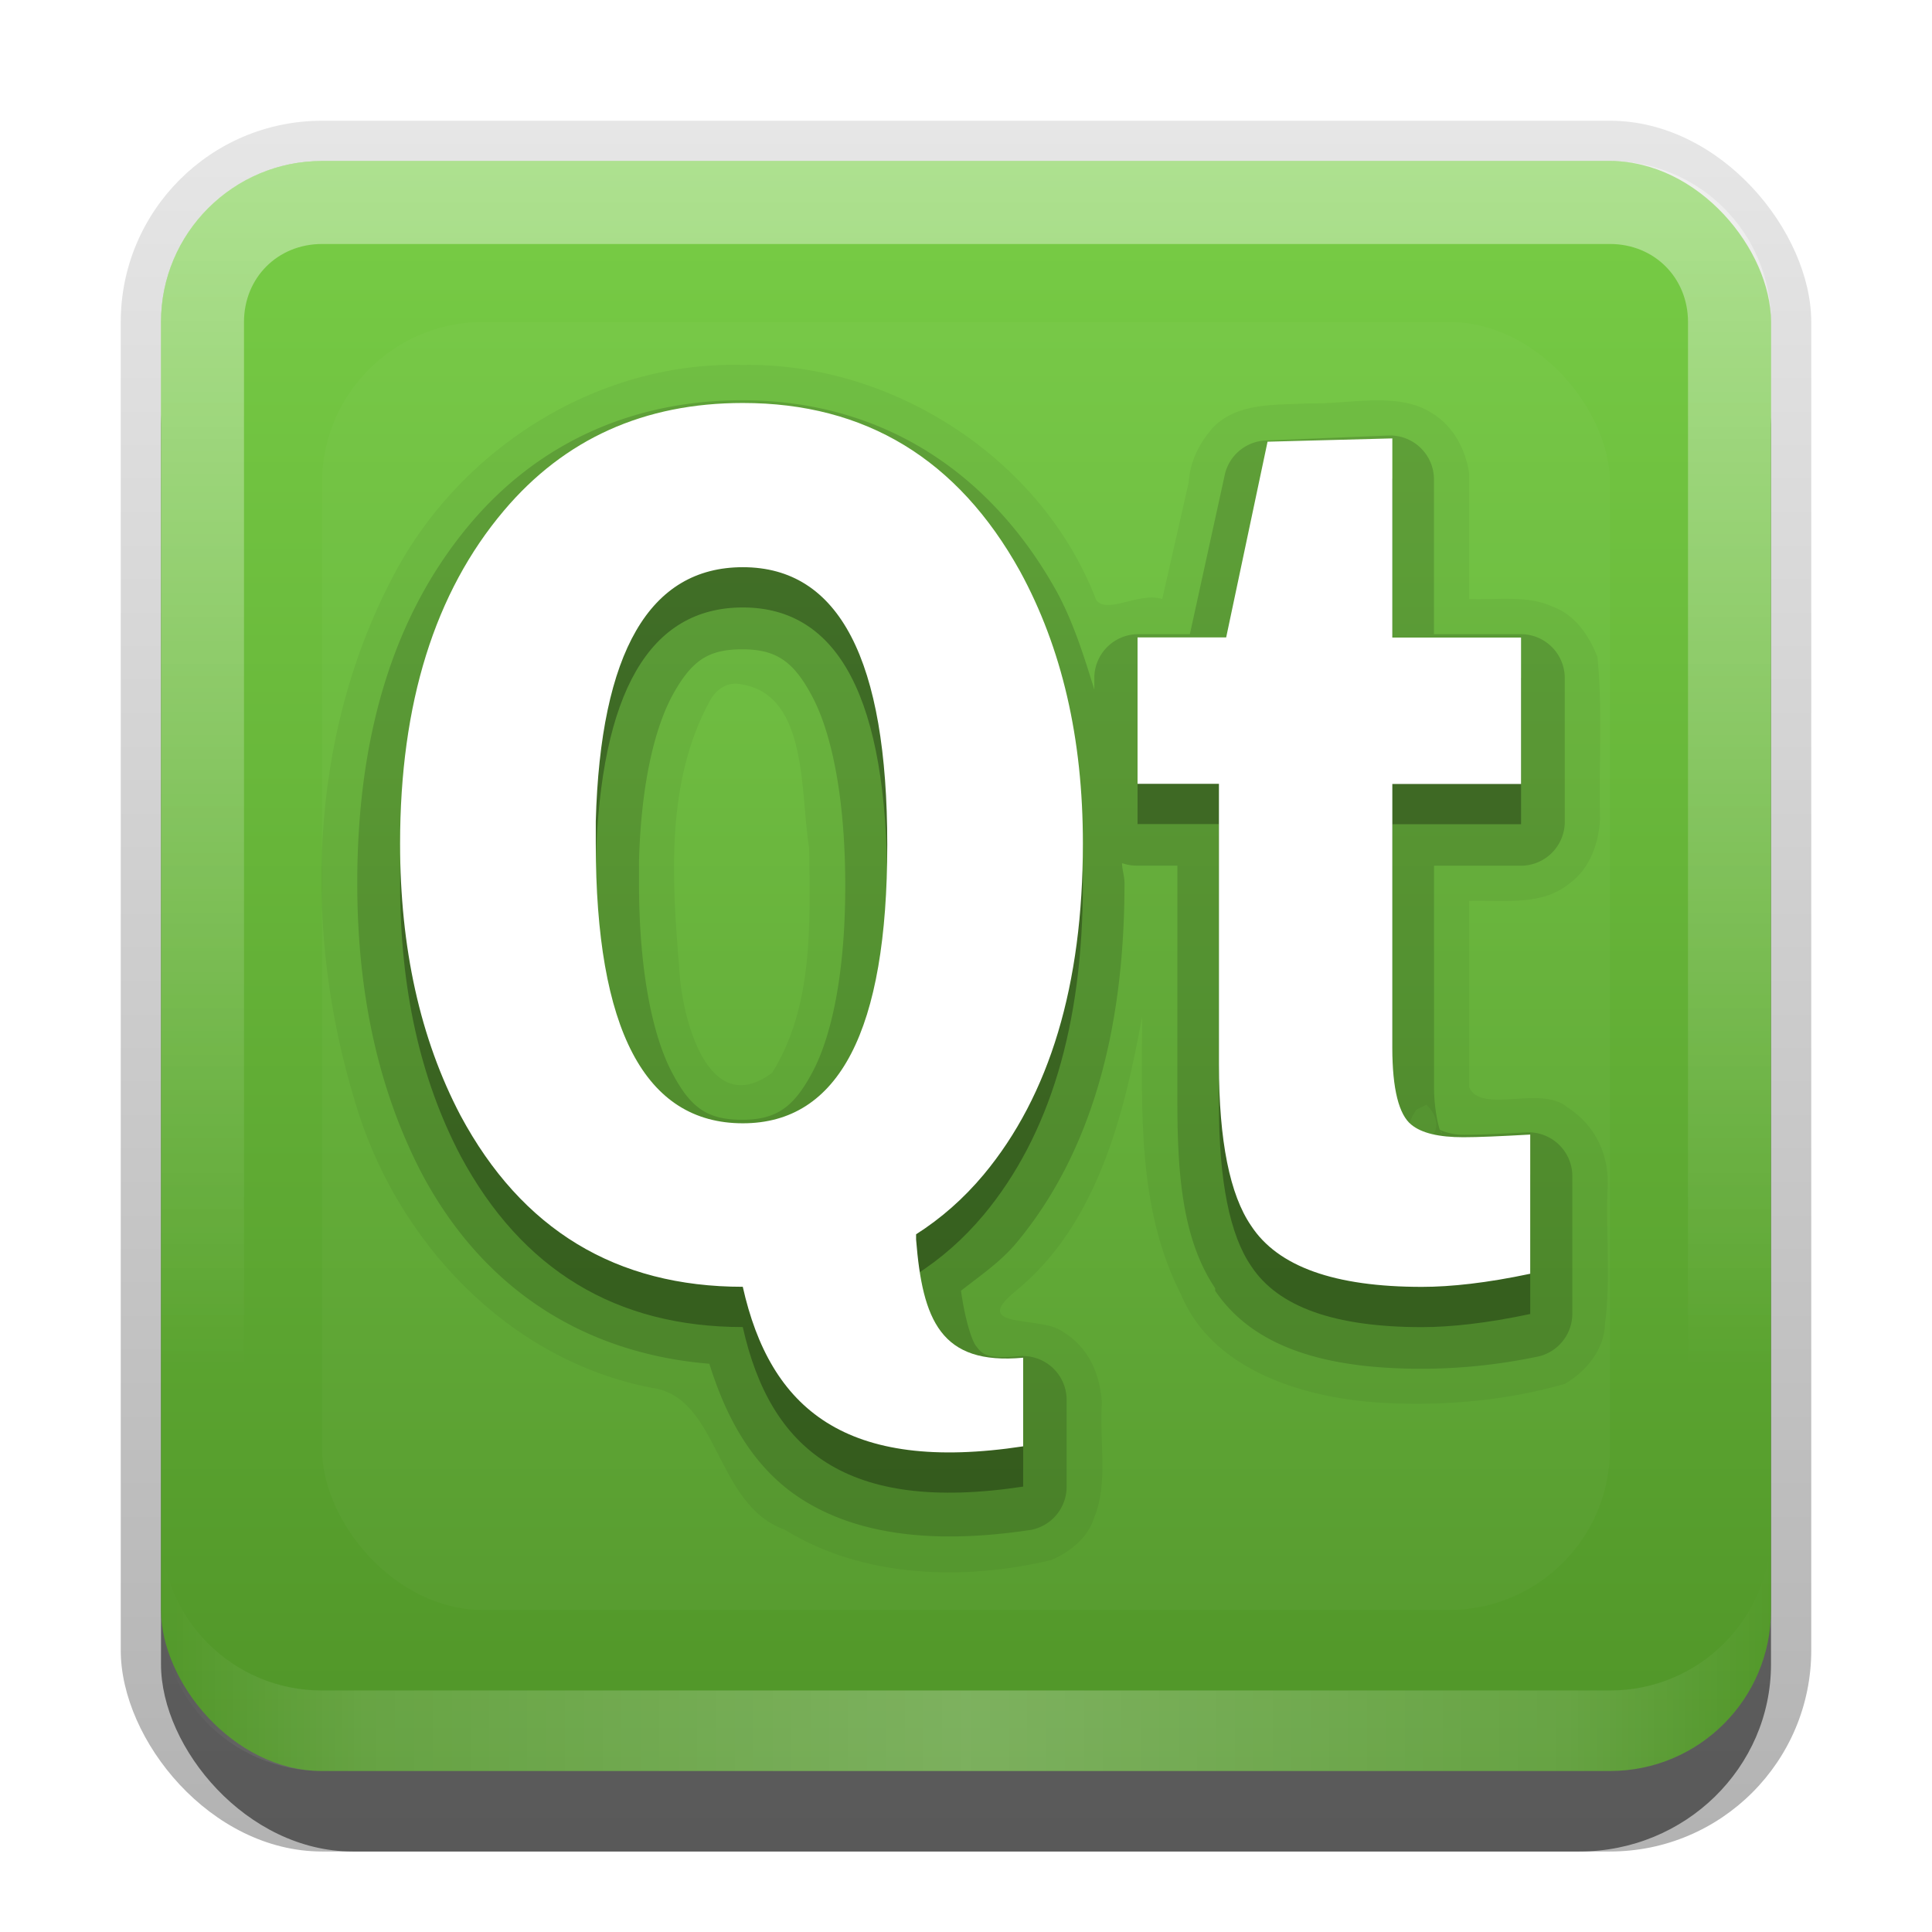 <?xml version="1.0" encoding="UTF-8" standalone="no"?>
<!-- Created with Inkscape (http://www.inkscape.org/) -->

<svg
   xmlns:dc="http://purl.org/dc/elements/1.1/"
   xmlns:cc="http://creativecommons.org/ns#"
   xmlns:rdf="http://www.w3.org/1999/02/22-rdf-syntax-ns#"
   xmlns:svg="http://www.w3.org/2000/svg"
   xmlns="http://www.w3.org/2000/svg"
   xmlns:xlink="http://www.w3.org/1999/xlink"
   xmlns:sodipodi="http://sodipodi.sourceforge.net/DTD/sodipodi-0.dtd"
   xmlns:inkscape="http://www.inkscape.org/namespaces/inkscape"
   width="24"
   height="24"
   id="svg2"
   sodipodi:version="0.32"
   inkscape:version="0.48.2 r9819"
   version="1.0"
   sodipodi:docname="qtcreator.svg"
   inkscape:output_extension="org.inkscape.output.svg.inkscape"
   style="display:inline">
  <defs
     id="defs4">
    <linearGradient
       inkscape:collect="always"
       id="linearGradient3327">
      <stop
         style="stop-color:#000000;stop-opacity:1;"
         offset="0"
         id="stop3330" />
      <stop
         style="stop-color:#000000;stop-opacity:0;"
         offset="1"
         id="stop3333" />
    </linearGradient>
    <linearGradient
       inkscape:collect="always"
       xlink:href="#linearGradient3327"
       id="linearGradient3335"
       x1="11.375"
       y1="22"
       x2="11.375"
       y2="-9.817"
       gradientUnits="userSpaceOnUse" />
    <linearGradient
       inkscape:collect="always"
       xlink:href="#linearGradient3700"
       id="linearGradient3181"
       x1="-3.061"
       y1="27.258"
       x2="-3.061"
       y2="7.254"
       gradientUnits="userSpaceOnUse"
       gradientTransform="translate(12.119,-7.258)" />
    <inkscape:perspective
       sodipodi:type="inkscape:persp3d"
       inkscape:vp_x="0 : 11 : 1"
       inkscape:vp_y="0 : 1000 : 0"
       inkscape:vp_z="22 : 11 : 1"
       inkscape:persp3d-origin="11 : 7.3333333 : 1"
       id="perspective2531" />
    <linearGradient
       id="ButtonShadow"
       gradientTransform="scale(0.988,1.012)"
       x1="9.355"
       y1="21.743"
       x2="9.355"
       y2="0.494"
       gradientUnits="userSpaceOnUse">
      <stop
         id="stop3277"
         offset="0"
         style="stop-color:#000000;stop-opacity:0.706;" />
      <stop
         id="stop3279"
         offset="1"
         style="stop-color:#000000;stop-opacity:0.157;" />
    </linearGradient>
    <linearGradient
       inkscape:collect="always"
       id="linearGradient3232">
      <stop
         style="stop-color:#000000;stop-opacity:1;"
         offset="0"
         id="stop3234" />
      <stop
         style="stop-color:#000000;stop-opacity:0;"
         offset="1"
         id="stop3236" />
    </linearGradient>
    <linearGradient
       gradientUnits="userSpaceOnUse"
       y2="-6"
       x2="11"
       y1="14.806"
       x1="11"
       id="linearGradient3221"
       xlink:href="#linearGradient3232"
       inkscape:collect="always" />
    <linearGradient
       id="ButtonColor"
       x1="10.32"
       y1="21"
       x2="10.32"
       y2="0.999"
       gradientUnits="userSpaceOnUse">
      <stop
         style="stop-color:#29669f;stop-opacity:1;"
         offset="0"
         id="stop3189" />
      <stop
         style="stop-color:#88b6e0;stop-opacity:1;"
         offset="1"
         id="stop3191" />
    </linearGradient>
    <linearGradient
       inkscape:collect="always"
       xlink:href="#ButtonShadow"
       id="linearGradient38042"
       gradientUnits="userSpaceOnUse"
       gradientTransform="scale(0.988,1.012)"
       x1="9.355"
       y1="21.743"
       x2="9.355"
       y2="0.494" />
    <filter
       inkscape:collect="always"
       id="filter3194"
       x="-0.18"
       width="1.36"
       y="-0.18"
       height="1.36"
       color-interpolation-filters="sRGB">
      <feGaussianBlur
         inkscape:collect="always"
         stdDeviation="1.2"
         id="feGaussianBlur3196" />
    </filter>
    <clipPath
       clipPathUnits="userSpaceOnUse"
       id="clipPath2849">
      <rect
         ry="2"
         rx="2"
         y="1"
         x="1"
         height="20"
         width="20"
         id="rect2851"
         style="fill:#ffffff;fill-opacity:1;fill-rule:evenodd;stroke:none;display:inline" />
    </clipPath>
    <inkscape:perspective
       id="perspective3796"
       inkscape:persp3d-origin="0.5 : 0.33333333 : 1"
       inkscape:vp_z="1 : 0.5 : 1"
       inkscape:vp_y="0 : 1000 : 0"
       inkscape:vp_x="0 : 0.5 : 1"
       sodipodi:type="inkscape:persp3d" />
    <linearGradient
       inkscape:collect="always"
       xlink:href="#linearGradient3700"
       id="linearGradient3617"
       gradientUnits="userSpaceOnUse"
       x1="48"
       y1="90"
       x2="48"
       y2="5.988" />
    <linearGradient
       id="linearGradient3700">
      <stop
         style="stop-color:#509528;stop-opacity:1"
         offset="0"
         id="stop3702" />
      <stop
         style="stop-color:#78cd46;stop-opacity:1"
         offset="1"
         id="stop3704" />
    </linearGradient>
    <linearGradient
       gradientTransform="translate(-67,-48)"
       y2="5.988"
       x2="48"
       y1="90"
       x1="48"
       gradientUnits="userSpaceOnUse"
       id="linearGradient3805"
       xlink:href="#linearGradient3700"
       inkscape:collect="always" />
    <inkscape:perspective
       id="perspective3815"
       inkscape:persp3d-origin="0.5 : 0.33333333 : 1"
       inkscape:vp_z="1 : 0.5 : 1"
       inkscape:vp_y="0 : 1000 : 0"
       inkscape:vp_x="0 : 0.5 : 1"
       sodipodi:type="inkscape:persp3d" />
    <inkscape:perspective
       id="perspective3828"
       inkscape:persp3d-origin="0.5 : 0.33333333 : 1"
       inkscape:vp_z="1 : 0.5 : 1"
       inkscape:vp_y="0 : 1000 : 0"
       inkscape:vp_x="0 : 0.5 : 1"
       sodipodi:type="inkscape:persp3d" />
    <linearGradient
       inkscape:collect="always"
       xlink:href="#linearGradient3726"
       id="linearGradient3740"
       x1="-11.67"
       y1="39.988"
       x2="-33.249"
       y2="72.852"
       gradientUnits="userSpaceOnUse"
       gradientTransform="matrix(0.222,0,0,0.222,22.809,2.1)" />
    <linearGradient
       inkscape:collect="always"
       id="linearGradient3726">
      <stop
         style="stop-color:#ffffff;stop-opacity:1;"
         offset="0"
         id="stop3728" />
      <stop
         style="stop-color:#ffffff;stop-opacity:0;"
         offset="1"
         id="stop3730" />
    </linearGradient>
    <linearGradient
       inkscape:collect="always"
       xlink:href="#linearGradient3726"
       id="linearGradient3732"
       x1="-16.228"
       y1="38.29"
       x2="-49.582"
       y2="66.304"
       gradientUnits="userSpaceOnUse"
       gradientTransform="matrix(0.222,0,0,0.222,22.809,2.1)" />
    <linearGradient
       inkscape:collect="always"
       xlink:href="#linearGradient3718"
       id="linearGradient3724"
       x1="-45.877"
       y1="75.985"
       x2="-3.85"
       y2="22.235"
       gradientUnits="userSpaceOnUse"
       gradientTransform="matrix(0.872,0,0,0.872,96.796,21.701)" />
    <linearGradient
       inkscape:collect="always"
       id="linearGradient3718">
      <stop
         style="stop-color:#b3b3b3;stop-opacity:1"
         offset="0"
         id="stop3720" />
      <stop
         style="stop-color:#efefef;stop-opacity:1"
         offset="1"
         id="stop3722" />
    </linearGradient>
    <linearGradient
       y2="22.235"
       x2="-3.85"
       y1="75.985"
       x1="-45.877"
       gradientTransform="matrix(0.222,0,0,0.222,22.809,2.1)"
       gradientUnits="userSpaceOnUse"
       id="linearGradient3851"
       xlink:href="#linearGradient3718"
       inkscape:collect="always" />
    <linearGradient
       inkscape:collect="always"
       xlink:href="#linearGradient3831"
       id="linearGradient3845"
       x1="11"
       y1="19.5"
       x2="21"
       y2="19.5"
       gradientUnits="userSpaceOnUse"
       spreadMethod="reflect"
       gradientTransform="translate(1,-1)" />
    <linearGradient
       id="linearGradient3831">
      <stop
         style="stop-color:#ffffff;stop-opacity:1;"
         offset="0"
         id="stop3833" />
      <stop
         id="stop3821"
         offset="0.75"
         style="stop-color:#ffffff;stop-opacity:0.498;" />
      <stop
         style="stop-color:#ffffff;stop-opacity:0;"
         offset="1"
         id="stop3835" />
    </linearGradient>
    <linearGradient
       y2="16"
       x2="10"
       y1="1"
       x1="10"
       gradientTransform="translate(1,-1)"
       gradientUnits="userSpaceOnUse"
       id="linearGradient3984"
       xlink:href="#linearGradient3823"
       inkscape:collect="always" />
    <linearGradient
       id="linearGradient3823">
      <stop
         id="stop3825"
         offset="0"
         style="stop-color:#ffffff;stop-opacity:1;" />
      <stop
         id="stop3829"
         offset="1"
         style="stop-color:#ffffff;stop-opacity:0;" />
    </linearGradient>
    <linearGradient
       y2="16"
       x2="10"
       y1="1"
       x1="10"
       gradientTransform="translate(1,-1)"
       gradientUnits="userSpaceOnUse"
       id="linearGradient4121"
       xlink:href="#linearGradient3823"
       inkscape:collect="always" />
  </defs>
  <sodipodi:namedview
     id="base"
     pagecolor="#ffffff"
     bordercolor="#e7e7e7"
     borderopacity="1"
     inkscape:pageopacity="0.0"
     inkscape:pageshadow="2"
     inkscape:zoom="27.778731"
     inkscape:cx="11.65141"
     inkscape:cy="12.880798"
     inkscape:document-units="px"
     inkscape:current-layer="layer3"
     showgrid="true"
     inkscape:showpageshadow="false"
     showguides="false"
     inkscape:guide-bbox="true"
     inkscape:window-width="1366"
     inkscape:window-height="713"
     inkscape:window-x="-2"
     inkscape:window-y="-3"
     inkscape:window-maximized="1"
     inkscape:snap-global="false">
    <sodipodi:guide
       orientation="1,0"
       position="0,112"
       id="guide2383" />
    <sodipodi:guide
       orientation="0,1"
       position="26.278,128"
       id="guide2385" />
    <sodipodi:guide
       orientation="1,0"
       position="128,54.082"
       id="guide2387" />
    <sodipodi:guide
       orientation="0,1"
       position="78.156,0"
       id="guide2389" />
    <sodipodi:guide
       orientation="0,1"
       position="60.864,64.085"
       id="guide2391" />
    <inkscape:grid
       type="xygrid"
       id="grid3672"
       visible="true"
       enabled="true"
       empspacing="8"
       snapvisiblegridlinesonly="true" />
  </sodipodi:namedview>
  <g
     inkscape:label="Button"
     inkscape:groupmode="layer"
     id="layer1"
     transform="translate(0,2)">
    <g
       style="display:inline"
       id="g3337"
       transform="translate(1,-1)">
      <rect
         ry="2.5"
         rx="2.5"
         y="0.5"
         x="0.5"
         height="21.5"
         width="21"
         id="rect3371"
         style="opacity:0.3;fill:url(#linearGradient3335);fill-opacity:1;stroke:none;display:inline" />
      <rect
         style="opacity:0.5;fill:#000000;fill-opacity:1;stroke:none;display:inline"
         id="rect2553"
         width="20"
         height="20"
         x="1"
         y="2"
         rx="2.381"
         ry="2.326" />
    </g>
    <rect
       style="fill:url(#linearGradient3181);fill-opacity:1;fill-rule:evenodd;stroke:none;display:inline"
       id="rect3173"
       width="20"
       height="20"
       x="2"
       y="0"
       rx="2"
       ry="2" />
    <path
       style="opacity:0.4;fill:url(#linearGradient4121);fill-opacity:1;fill-rule:evenodd;stroke:none;display:inline"
       d="M 4,0 C 2.892,0 2,0.892 2,2 l 0,16 c 0,1.108 0.892,2 2,2 l 16,0 c 1.108,0 2,-0.892 2,-2 L 22,2 C 22,0.892 21.108,0 20,0 L 4,0 z m 0,1.031 16,0 c 0.55,0 0.969,0.419 0.969,0.969 l 0,16 c 0,0.55 -0.419,0.969 -0.969,0.969 l -16,0 C 3.45,18.969 3.031,18.55 3.031,18 l 0,-16 C 3.031,1.45 3.45,1.031 4,1.031 z"
       id="rect3050"
       inkscape:connector-curvature="0" />
    <path
       id="path3235"
       d="M 4,20 C 2.892,20 2,19.108 2,18 l 0,-1 c 0,1.108 0.892,2 2,2 l 16,0 c 1.108,0 2,-0.892 2,-2 l 0,1 c 0,1.108 -0.892,2 -2,2 L 4,20 z"
       style="opacity:0.25;fill:url(#linearGradient3845);fill-opacity:1;fill-rule:evenodd;stroke:none;display:inline"
       inkscape:connector-curvature="0" />
  </g>
  <g
     inkscape:groupmode="layer"
     id="layer2"
     inkscape:label="Highlight"
     transform="translate(0,2)"
     sodipodi:insensitive="true">
    <rect
       style="opacity:0.15;fill:#ffffff;fill-opacity:1;fill-rule:nonzero;stroke:none;display:inline;filter:url(#filter3194)"
       id="rect2410"
       width="16"
       height="16"
       x="3"
       y="3"
       rx="2"
       ry="2"
       clip-path="url(#clipPath2849)"
       transform="translate(1,-1)" />
  </g>
  <g
     inkscape:groupmode="layer"
     id="layer3"
     inkscape:label="Symbol"
     transform="translate(0,2)">
    <g
       id="g3058"
       transform="translate(1.188,0.972)">
      <path
         id="path3676"
         d="M 8.031,1.562 C 6.209,1.513 4.481,2.629 3.667,4.242 2.644,6.217 2.578,8.615 3.224,10.72 c 0.504,1.718 1.893,3.205 3.689,3.549 0.837,0.115 0.778,1.454 1.649,1.762 0.976,0.605 2.243,0.633 3.312,0.375 C 12.102,16.308 12.332,16.127 12.406,15.875 12.581,15.459 12.467,14.923 12.5,14.449 12.474,14.087 12.333,13.758 12,13.562 11.731,13.373 10.847,13.542 11.428,13.067 12.439,12.244 12.776,10.885 13,9.656 c -0.003,1.164 -0.063,2.383 0.48,3.448 0.401,0.968 1.574,1.304 2.54,1.352 0.743,0.04 1.532,-0.034 2.23,-0.237 0.269,-0.154 0.494,-0.433 0.5,-0.75 0.073,-0.538 0.01,-1.108 0.031,-1.658 0.031,-0.412 -0.136,-0.797 -0.5,-1.029 -0.326,-0.278 -1.076,0.091 -1.219,-0.25 0,-0.771 0,-1.542 0,-2.312 C 17.502,8.209 17.971,8.284 18.312,8 18.563,7.818 18.673,7.5 18.688,7.206 18.672,6.535 18.722,5.838 18.656,5.188 18.55,4.92 18.377,4.662 18.094,4.562 17.785,4.419 17.415,4.483 17.062,4.469 c 0,-0.521 0,-1.042 0,-1.562 C 17.02,2.621 16.873,2.322 16.594,2.156 16.17,1.889 15.584,2.051 15.068,2.039 14.631,2.061 14.18,2.028 13.875,2.344 13.708,2.541 13.599,2.747 13.577,3.026 13.468,3.507 13.359,3.988 13.25,4.469 12.958,4.379 12.575,4.661 12.43,4.484 11.763,2.733 9.901,1.525 8.031,1.562 z m 0,3.969 C 8.86,5.668 8.75,6.903 8.863,7.558 8.875,8.497 8.919,9.53 8.404,10.354 7.601,10.954 7.279,9.655 7.25,9.061 7.159,7.953 7.079,6.74 7.631,5.733 7.711,5.586 7.856,5.487 8.031,5.531 z m 8.5,5.219 c 0.449,0.441 -0.5,0.818 -0.172,0.141 l 0.047,-0.078 0.125,-0.062 z"
         style="font-size:136.838px;font-style:normal;font-variant:normal;font-weight:bold;font-stretch:normal;text-align:start;line-height:125%;writing-mode:lr-tb;text-anchor:start;opacity:0.05;fill:#000000;fill-opacity:1;stroke:none;font-family:UnDotum;-inkscape-font-specification:UnDotum Bold"
         inkscape:connector-curvature="0" />
      <path
         d="M 8.031,2 C 6.671,2 5.503,2.529 4.656,3.531 3.698,4.665 3.25,6.17 3.25,8 c -8e-7,1.366 0.263,2.58 0.812,3.625 0.768,1.431 2.018,2.217 3.562,2.344 0.215,0.691 0.554,1.307 1.156,1.688 0.707,0.447 1.664,0.554 2.844,0.375 A 0.546,0.546 0 0 0 12.062,15.5 l 0,-1.094 A 0.546,0.546 0 0 0 11.469,13.875 c -0.411,0.038 -0.457,-0.029 -0.531,-0.125 -0.061,-0.078 -0.143,-0.36 -0.188,-0.688 0.235,-0.185 0.49,-0.357 0.688,-0.594 C 12.364,11.357 12.781,9.835 12.781,8 12.781,7.911 12.752,7.838 12.75,7.75 a 0.546,0.546 0 0 0 0.188,0.031 l 0.5,0 0,2.969 c 0,0.983 0.093,1.718 0.469,2.281 l 0,0.031 c 0.487,0.723 1.409,0.969 2.562,0.969 0.404,-10e-7 0.898,-0.035 1.469,-0.156 a 0.546,0.546 0 0 0 0.406,-0.531 l 0,-1.719 a 0.546,0.546 0 0 0 -0.562,-0.531 C 17.414,11.114 17.165,11.125 17,11.125 c -0.239,2e-6 -0.362,-0.103 -0.312,-0.062 0.068,0.054 0.026,0.067 0,-0.031 -0.026,-0.098 -0.062,-0.28 -0.062,-0.5 l 0,-2.75 1.094,0 A 0.546,0.546 0 0 0 18.25,7.25 l 0,-1.812 A 0.546,0.546 0 0 0 17.719,4.906 l -1.094,0 0,-1.938 A 0.546,0.546 0 0 0 16.062,2.438 L 14.531,2.5 a 0.546,0.546 0 0 0 -0.5,0.406 l -0.438,2 -0.656,0 A 0.546,0.546 0 0 0 12.406,5.438 l 0,0.156 C 12.276,5.173 12.143,4.751 11.938,4.375 11.092,2.854 9.724,2 8.031,2 z m 0,3.094 c 0.421,3.1e-6 0.64,0.146 0.875,0.594 0.235,0.448 0.406,1.241 0.406,2.344 -2.9e-6,1.102 -0.173,1.874 -0.406,2.312 -0.233,0.439 -0.449,0.594 -0.875,0.594 -0.435,0 -0.643,-0.149 -0.875,-0.594 C 6.924,9.899 6.75,9.109 6.75,8 l 0,-0.281 C 6.778,6.715 6.961,6.02 7.188,5.625 7.414,5.23 7.617,5.094 8.031,5.094 z"
         id="path3672"
         style="font-size:136.838px;font-style:normal;font-variant:normal;font-weight:bold;font-stretch:normal;text-align:start;line-height:125%;writing-mode:lr-tb;text-anchor:start;opacity:0.15;fill:#000000;fill-opacity:1;stroke:none;font-family:UnDotum;-inkscape-font-specification:UnDotum Bold"
         inkscape:original="M 8.03125 2.53125 C 6.8054736 2.5312611 5.8153344 2.9832402 5.0625 3.875 C 4.2034933 4.891212 3.7812492 6.2579443 3.78125 8 C 3.7812492 9.2961811 4.0293577 10.421017 4.53125 11.375 C 5.2937373 12.795611 6.4580111 13.499999 8.03125 13.5 C 8.3711743 15.018079 9.325861 15.834494 11.53125 15.5 L 11.53125 14.40625 C 10.504595 14.50087 10.267518 13.936077 10.1875 12.9375 L 10.1875 12.875 C 10.496348 12.677982 10.780296 12.425715 11.03125 12.125 C 11.851639 11.139908 12.24999 9.7524354 12.25 8 C 12.24999 6.6934589 11.989936 5.5789946 11.46875 4.625 C 10.696602 3.235508 9.5562212 2.5312611 8.03125 2.53125 z M 16.09375 2.96875 L 14.5625 3.03125 L 14.03125 5.4375 L 12.9375 5.4375 L 12.9375 7.25 L 13.96875 7.25 L 13.96875 10.75 C 13.96875 11.703988 14.080137 12.366333 14.34375 12.75 C 14.675705 13.258102 15.385006 13.499999 16.46875 13.5 C 16.829993 13.499999 17.275505 13.457804 17.8125 13.34375 L 17.8125 11.625 C 17.441483 11.64575 17.185501 11.65625 17 11.65625 C 16.69733 11.656252 16.470671 11.60371 16.34375 11.5 C 16.187531 11.375569 16.093746 11.039354 16.09375 10.53125 L 16.09375 7.25 L 17.71875 7.25 L 17.71875 5.4375 L 16.09375 5.4375 L 16.09375 2.96875 z M 8.03125 4.5625 C 9.2280619 4.5625087 9.843744 5.7292465 9.84375 8.03125 C 9.843744 10.333263 9.2280619 11.468751 8.03125 11.46875 C 6.8151256 11.468751 6.2187467 10.312384 6.21875 8 L 6.21875 7.71875 C 6.2766573 5.6137662 6.8730358 4.5625087 8.03125 4.5625 z "
         inkscape:radius="0.54643661"
         sodipodi:type="inkscape:offset" />
      <path
         style="font-size:136.838px;font-style:normal;font-variant:normal;font-weight:bold;font-stretch:normal;text-align:start;line-height:125%;writing-mode:lr-tb;text-anchor:start;opacity:0.3;fill:#000000;fill-opacity:1;stroke:none;font-family:UnDotum;-inkscape-font-specification:UnDotum Bold"
         d="m 8.04,2.534 c -1.226,1.11e-5 -2.216,0.446 -2.969,1.338 -0.859,1.016 -1.289,2.393 -1.289,4.135 -8e-7,1.296 0.249,2.423 0.75,3.377 0.762,1.421 1.934,2.129 3.507,2.129 0.34,1.518 1.278,2.317 3.483,1.982 l 0,-1.101 c -1.027,0.095 -1.25,-0.47 -1.33,-1.468 l 0,-0.065 c 0.309,-0.197 0.589,-0.442 0.84,-0.742 0.82,-0.985 1.232,-2.359 1.232,-4.111 C 12.265,6.701 12.003,5.577 11.482,4.623 10.71,3.233 9.565,2.534 8.04,2.534 z m 8.068,0.44 -1.55,0.041 -0.514,2.431 -1.101,0 0,1.819 1.011,0 0,3.483 c 0,0.954 0.136,1.623 0.4,2.007 0.332,0.508 1.037,0.759 2.121,0.759 0.361,-10e-7 0.809,-0.049 1.346,-0.163 l 0,-1.729 c -0.371,0.021 -0.646,0.033 -0.832,0.033 -0.303,2e-6 -0.517,-0.051 -0.644,-0.155 -0.156,-0.124 -0.237,-0.446 -0.237,-0.954 l 0,-3.279 1.599,0 0,-1.819 -1.599,0 0,-2.472 z M 8.04,4.574 c 1.197,8.7e-6 1.794,1.148 1.794,3.45 -6e-6,2.302 -0.598,3.458 -1.794,3.458 -1.216,10e-7 -1.827,-1.162 -1.827,-3.475 -3.3e-6,-0.093 -3.3e-6,-0.184 0,-0.277 C 6.271,5.625 6.882,4.574 8.04,4.574 z"
         id="path3668"
         sodipodi:nodetypes="cssccccccsscccccccccssccsscccccccssssc"
         inkscape:connector-curvature="0" />
      <path
         sodipodi:nodetypes="cssccccccsscccccccccssccsscccccccssssc"
         id="path3665"
         d="m 8.04,2.034 c -1.226,1.11e-5 -2.216,0.446 -2.969,1.338 -0.859,1.016 -1.289,2.393 -1.289,4.135 -8e-7,1.296 0.249,2.423 0.75,3.377 0.762,1.421 1.934,2.129 3.507,2.129 0.34,1.518 1.278,2.317 3.483,1.982 l 0,-1.101 c -1.027,0.095 -1.25,-0.47 -1.33,-1.468 l 0,-0.065 c 0.309,-0.197 0.589,-0.442 0.84,-0.742 0.82,-0.985 1.232,-2.359 1.232,-4.111 C 12.265,6.201 12.003,5.076 11.482,4.122 10.71,2.733 9.565,2.034 8.04,2.034 z m 8.068,0.44 -1.55,0.041 -0.514,2.431 -1.101,0 0,1.819 1.011,0 0,3.483 c 0,0.954 0.136,1.623 0.4,2.007 0.332,0.508 1.037,0.759 2.121,0.759 0.361,-10e-7 0.809,-0.049 1.346,-0.163 l 0,-1.729 c -0.371,0.021 -0.646,0.033 -0.832,0.033 -0.303,2e-6 -0.517,-0.051 -0.644,-0.155 -0.156,-0.124 -0.237,-0.446 -0.237,-0.954 l 0,-3.279 1.599,0 0,-1.819 -1.599,0 0,-2.472 z M 8.04,4.074 c 1.197,8.7e-6 1.794,1.148 1.794,3.45 -6e-6,2.302 -0.598,3.458 -1.794,3.458 -1.216,10e-7 -1.827,-1.162 -1.827,-3.475 -3.3e-6,-0.093 -3.3e-6,-0.184 0,-0.277 C 6.271,5.125 6.882,4.074 8.04,4.074 z"
         style="font-size:136.838px;font-style:normal;font-variant:normal;font-weight:bold;font-stretch:normal;text-align:start;line-height:125%;writing-mode:lr-tb;text-anchor:start;fill:#ffffff;fill-opacity:1;stroke:none;font-family:UnDotum;-inkscape-font-specification:UnDotum Bold"
         inkscape:connector-curvature="0" />
    </g>
  </g>
</svg>
